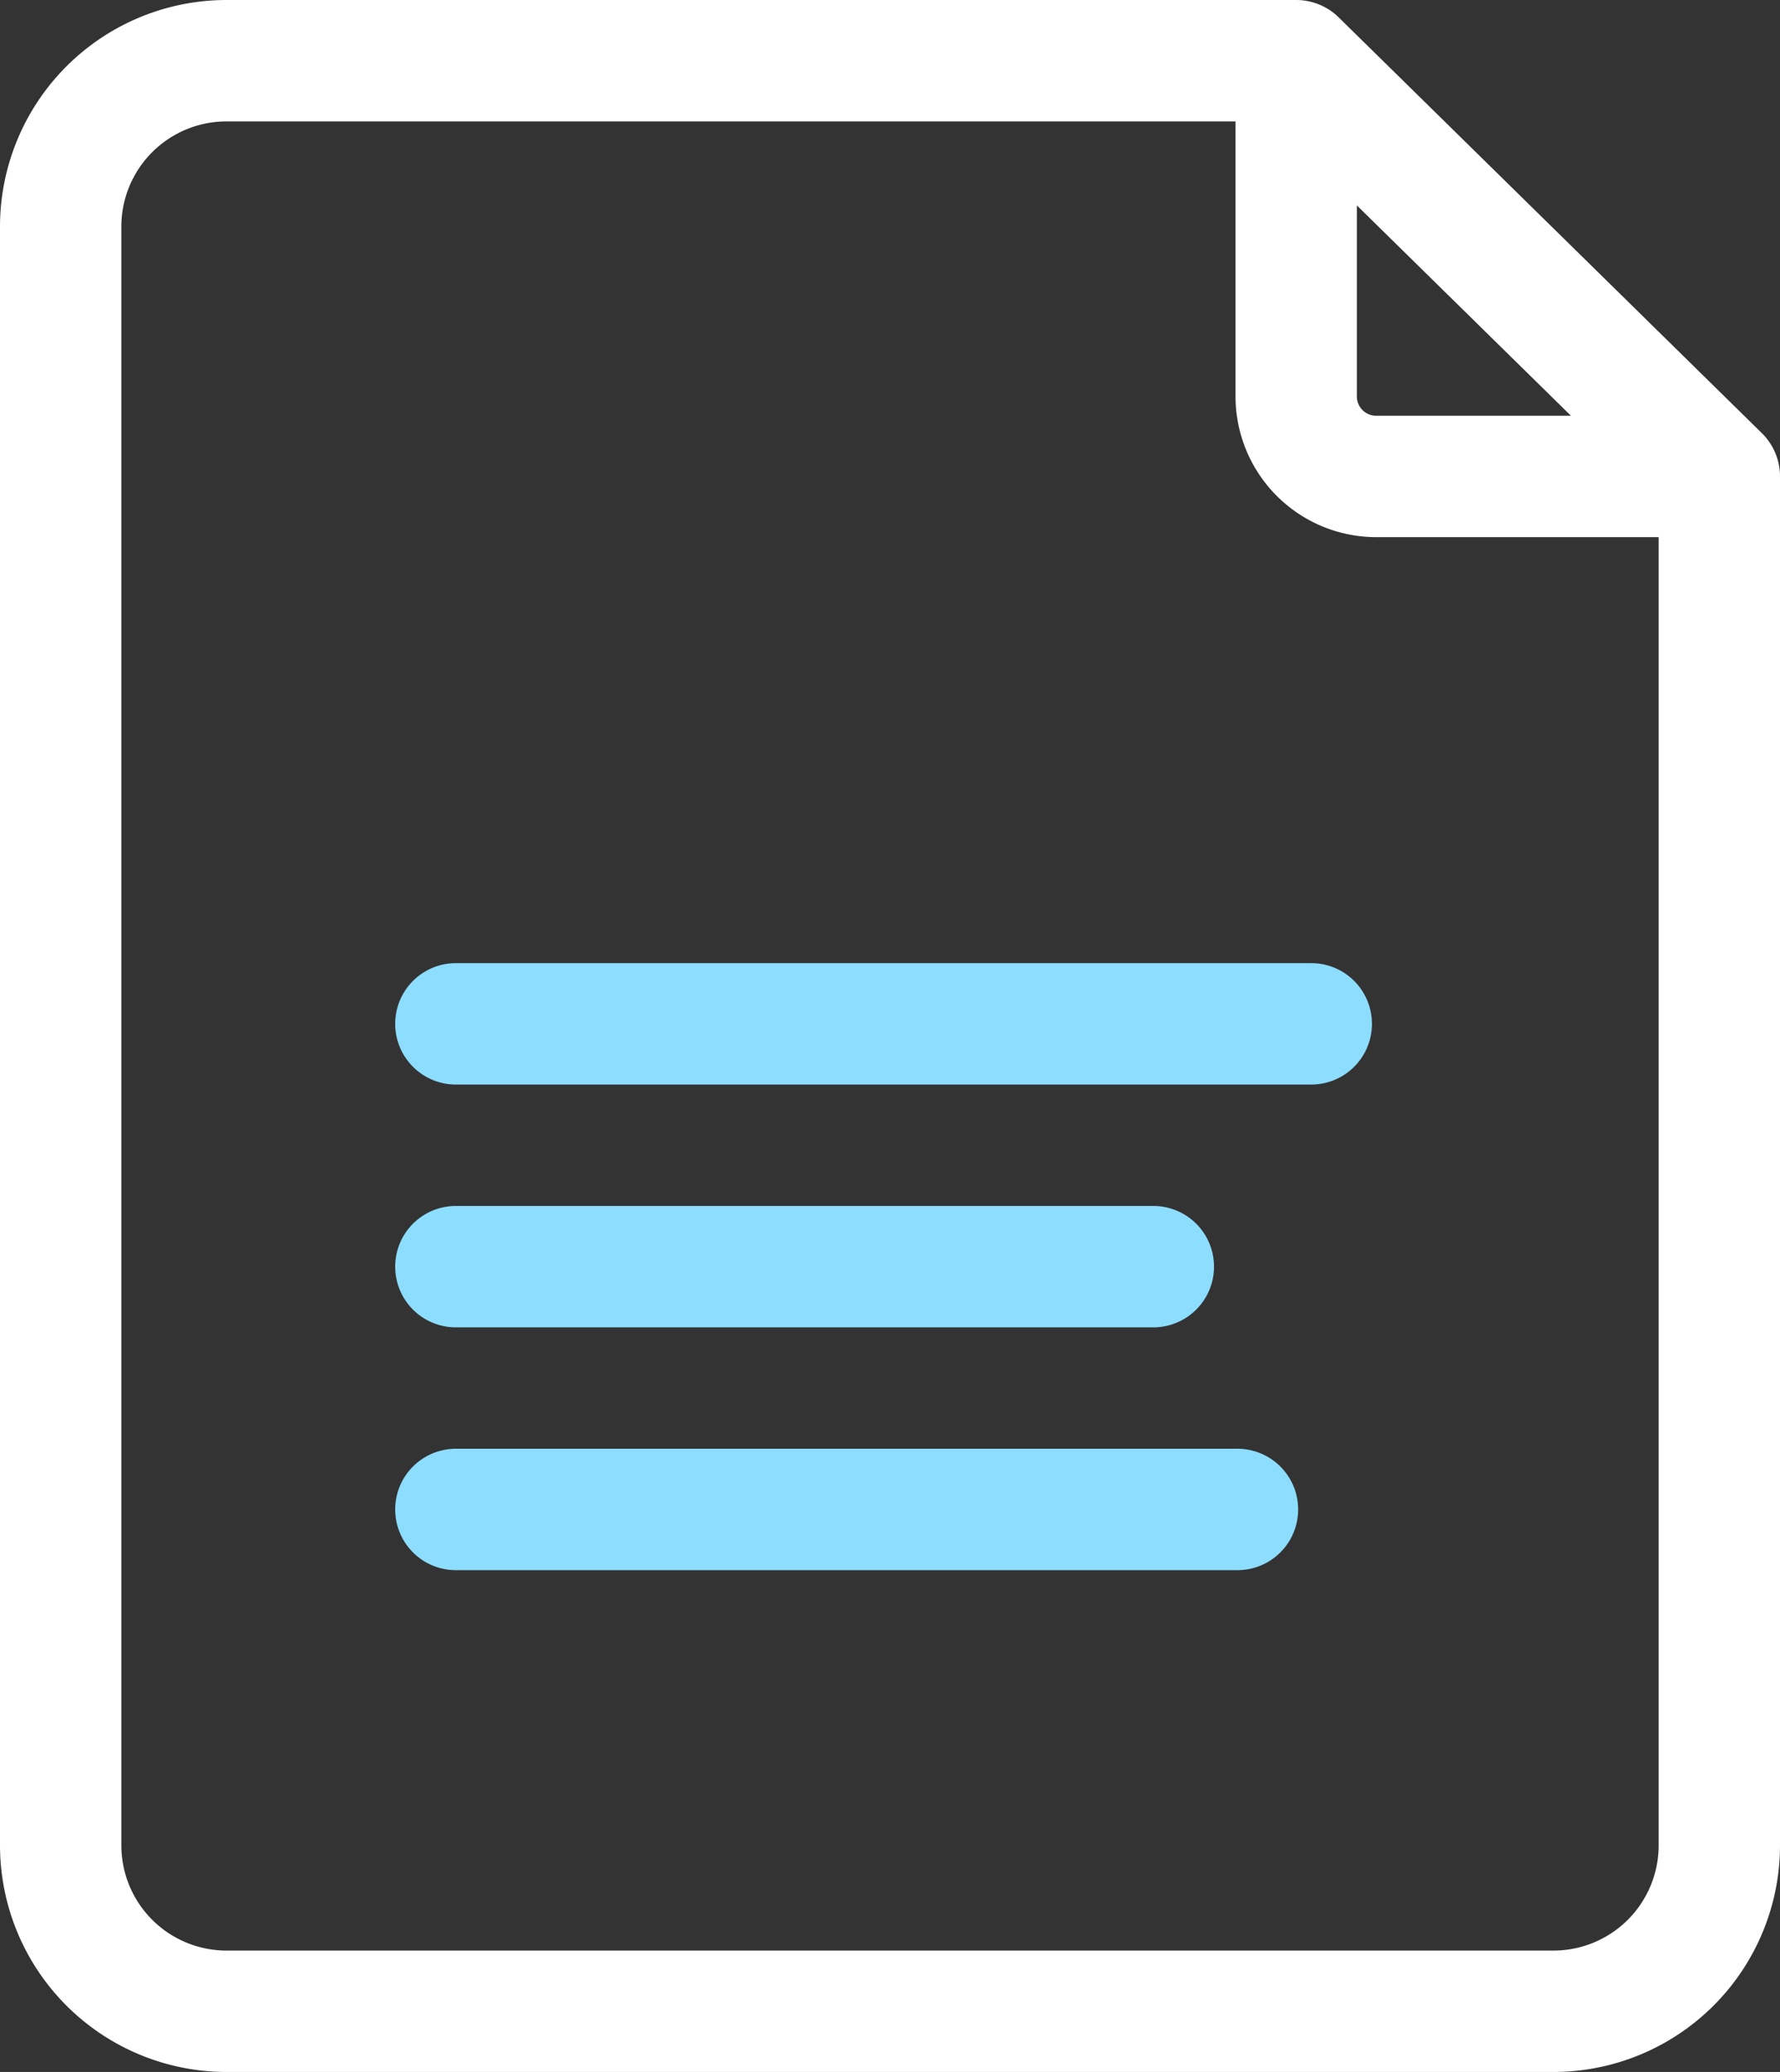 <svg xmlns="http://www.w3.org/2000/svg" width="440.019" height="512" viewBox="0 0 440.019 512">
  <rect x="0" y="0" width="440.019" height="512" fill="#333333" stroke="none"/>
  <g id="file" transform="translate(-0.5)">
    <path id="Path_1" data-name="Path 1" d="M436.031,107.031,331.429,4.3A15,15,0,0,0,320.917,0H56.468A56.032,56.032,0,0,0,.5,55.969V456.032A56.032,56.032,0,0,0,56.468,512H384.55a56.032,56.032,0,0,0,55.969-55.969v-338.3a15,15,0,0,0-4.488-10.7ZM335.918,50.758l52.922,51.977H340.688a4.776,4.776,0,0,1-4.77-4.77ZM384.551,482H56.469A26,26,0,0,1,30.5,456.031V55.968A26,26,0,0,1,56.469,30H305.922V97.964a34.809,34.809,0,0,0,34.77,34.77H410.52v323.3A26,26,0,0,1,384.551,482Zm0,0" fill="#fff"/>
    <path id="Path_2" data-name="Path 2" d="M324.645,238H113.192a15,15,0,0,0,0,30H324.645a15,15,0,0,0,0-30Zm0,0" fill="#8dddff"/>
    <path id="Path_3" data-name="Path 3" d="M113.191,328H285.605a15,15,0,1,0,0-30H113.191a15,15,0,0,0,0,30Zm0,0" fill="#8dddff"/>
    <path id="Path_4" data-name="Path 4" d="M306.406,358H113.191a15,15,0,0,0,0,30H306.406a15,15,0,1,0,0-30Zm0,0" fill="#8dddff"/>
  </g>
</svg>
